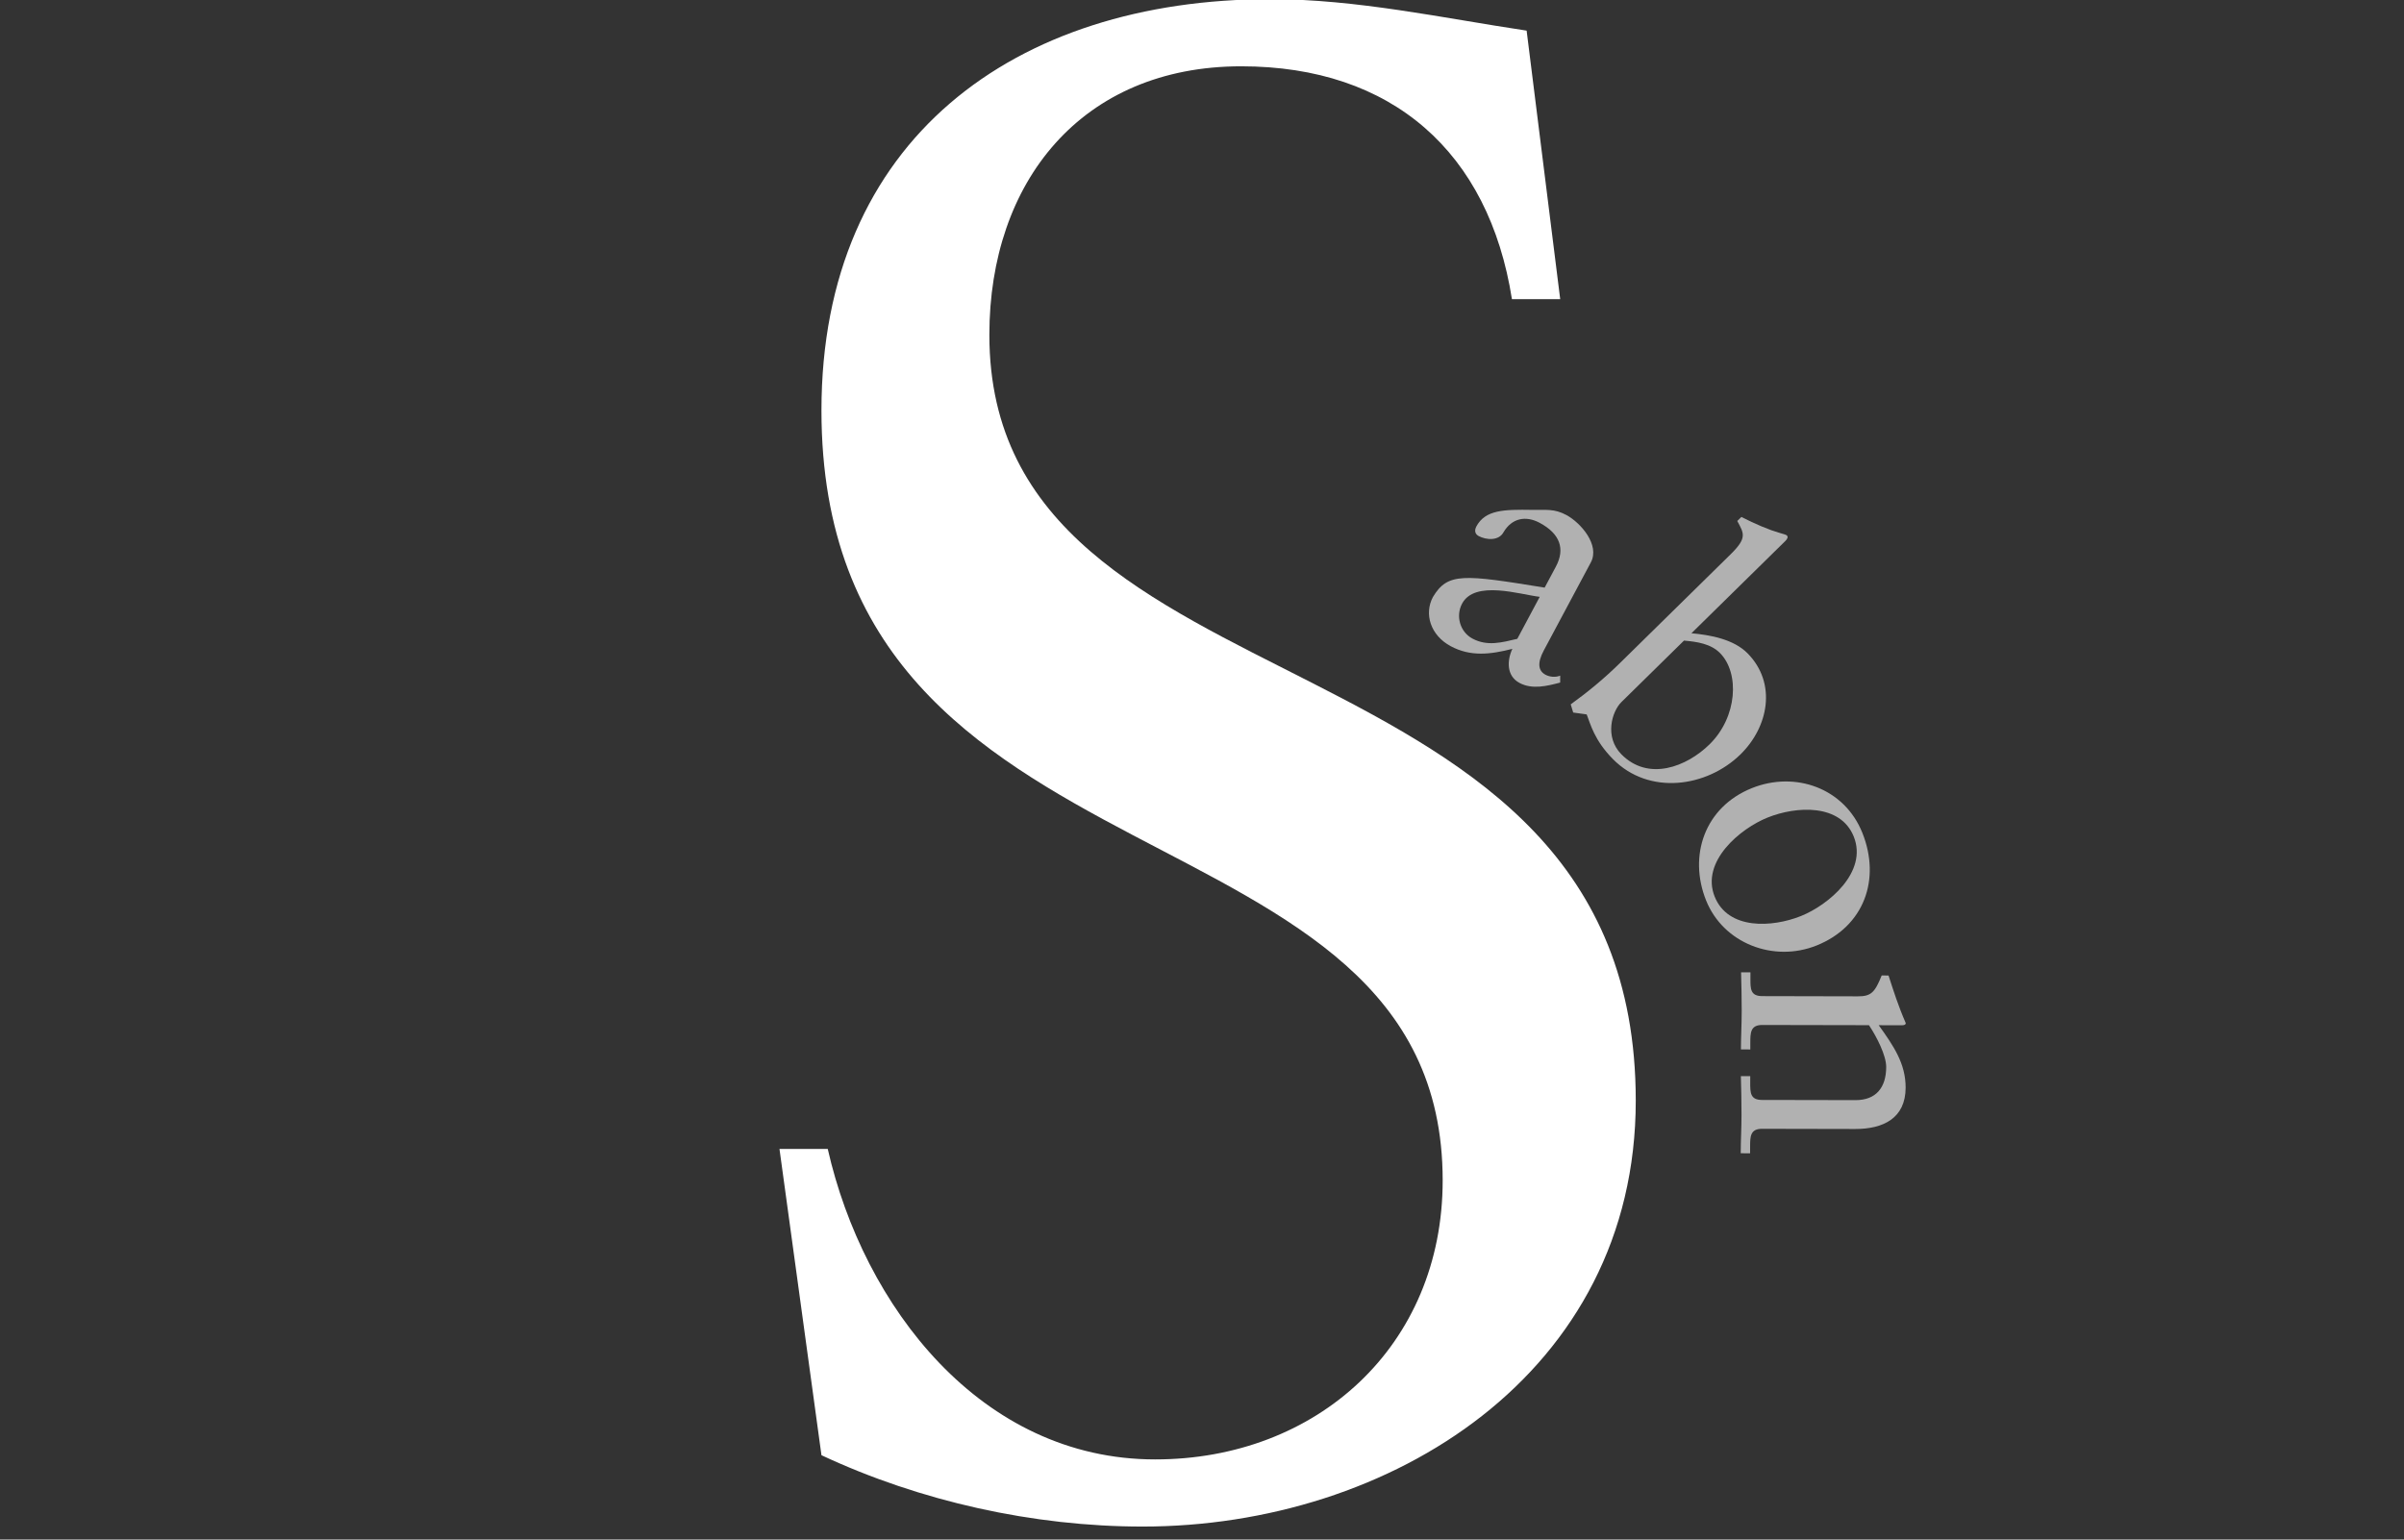 <?xml version="1.0" encoding="utf-8"?>
<!-- Generator: Adobe Illustrator 16.0.0, SVG Export Plug-In . SVG Version: 6.00 Build 0)  -->
<!DOCTYPE svg PUBLIC "-//W3C//DTD SVG 1.1//EN" "http://www.w3.org/Graphics/SVG/1.1/DTD/svg11.dtd">
<svg version="1.1" id="图层_1" xmlns="http://www.w3.org/2000/svg" xmlns:xlink="http://www.w3.org/1999/xlink" x="0px" y="0px"
	 width="320px" height="205px" viewBox="0 0 320 205" enable-background="new 0 0 320 205" xml:space="preserve">
<rect x="0" y="0" width="320" height="205" fill="#333333" stroke="none"/>
<path vector-effect="non-scaling-stroke" fill="#FFFFFF" d="M103.757,152.982h6.425c4.75,20.951,20.395,41.344,43.582,41.344
	c21.511,0,38.273-15.085,38.273-37.154c0-51.962-82.692-36.598-82.692-102.527c0-36.039,25.701-54.757,59.784-54.757
	c11.455,0,22.908,2.515,34.083,4.19l4.47,35.759h-6.426c-3.072-19.556-15.923-31.009-36.037-31.009
	c-21.233,0-33.524,15.365-33.524,35.758c0,51.962,86.043,37.714,86.043,101.967c0,36.319-32.686,56.713-65.648,56.713
	c-14.528,0-29.614-3.353-42.744-9.5L103.757,152.982z"/>
<path opacity="0.62" fill="#FFFFFF" enable-background="new    " d="M207.677,90.885c-1.772,0.468-3.72,0.952-5.413,0.048
	c-1.736-0.927-1.683-2.966-0.951-4.536c-2.965,0.758-5.569,1.053-8.195-0.349c-2.71-1.448-3.579-4.306-2.381-6.55
	c1.979-3.298,4.056-3.006,14.875-1.254l1.492-2.795c1.268-2.372,0.549-4.388-2.162-5.836c-1.862-0.995-3.699-0.614-4.801,1.246
	c-0.634,1.186-2.307,1.055-3.322,0.513c-0.635-0.339-0.469-0.958-0.31-1.254c1.197-2.244,3.669-2.286,7.447-2.227
	c1.89,0.029,2.926-0.179,4.534,0.68c1.906,1.018,4.511,3.987,3.268,6.316l-6.265,11.73c-0.927,1.736-0.696,2.731,0.235,3.228
	c0.551,0.294,1.32,0.379,1.951,0.117L207.677,90.885z M204.955,79.471c-2.612-0.307-8.639-2.272-10.334,0.904
	c-0.883,1.651-0.273,3.772,1.379,4.655c1.988,1.062,3.917,0.513,5.971,0.032L204.955,79.471z"/>
<path opacity="0.62" fill="#FFFFFF" enable-background="new    " d="M225.148,84.32c2.51,0.225,5.627,0.794,7.478,2.677
	c3.903,3.97,2.802,9.764-0.929,13.432c-4.484,4.407-12.198,5.529-17.01,0.635c-2.49-2.533-2.98-4.675-3.479-5.935l-1.797-0.253
	l-0.329-1.089c2.321-1.677,4.476-3.458,6.562-5.51l14.719-14.467c2.225-2.188,1.789-2.768,0.887-4.439l0.548-0.538
	c1.791,0.932,3.819,1.764,4.937,2.079c0.576,0.174,1.018,0.28,1.117,0.383c0.203,0.206,0.063,0.476-0.209,0.745L225.148,84.32z
	 M215.84,93.471c-1.301,1.279-2.281,4.665-0.025,6.958c3.601,3.663,8.707,1.67,11.754-1.325c3.695-3.633,4.019-9.468,1.394-12.138
	c-1.244-1.266-3.108-1.52-4.805-1.67L215.84,93.471z"/>
<path opacity="0.62" fill="#FFFFFF" enable-background="new    " d="M247.9,110.893c2.48,6.193,0.236,12.469-6.092,15.002
	c-5.748,2.303-12.425-0.297-14.709-6.002c-2.373-5.926-0.219-12.425,6.109-14.957C238.958,102.633,245.51,104.92,247.9,110.893z
	 M228.241,119.385c1.784,4.456,7.649,4.124,11.481,2.59c3.653-1.464,8.928-5.852,7.037-10.574c-1.767-4.411-7.632-4.08-11.464-2.545
	C231.645,110.318,226.368,114.706,228.241,119.385z"/>
<path opacity="0.62" fill="#FFFFFF" enable-background="new    " d="M247.301,132.665c1.776,0.004,2.258-0.522,3.174-2.776
	l0.911,0.002c0.669,2.064,1.288,4.033,2.292,6.34c-0.001,0.144-0.098,0.287-0.48,0.287l-3.119-0.007
	c1.963,2.74,3.59,5.095,3.583,8.312c-0.009,4.08-2.987,5.514-6.729,5.506l-12.384-0.025c-1.584-0.003-1.586,1.053-1.588,2.396
	l-0.003,0.863l-1.248-0.002c0.003-1.681,0.104-3.359,0.105-5.088c0.004-1.728-0.039-3.455-0.086-5.184l1.248,0.002l-0.002,0.863
	c-0.002,1.345-0.004,2.305,1.58,2.308l12.432,0.024c2.734,0.006,4.082-1.672,4.088-4.407c0.004-1.536-1.239-3.986-2.292-5.572
	l-14.207-0.028c-1.584-0.002-1.587,1.054-1.589,2.396l-0.002,0.863l-1.248-0.002c0.004-1.68,0.103-3.359,0.105-5.088
	c0.004-1.728-0.041-3.455-0.085-5.184l1.247,0.002l-0.001,0.864c-0.003,1.344-0.005,2.304,1.579,2.307L247.301,132.665z"/>
</svg>
